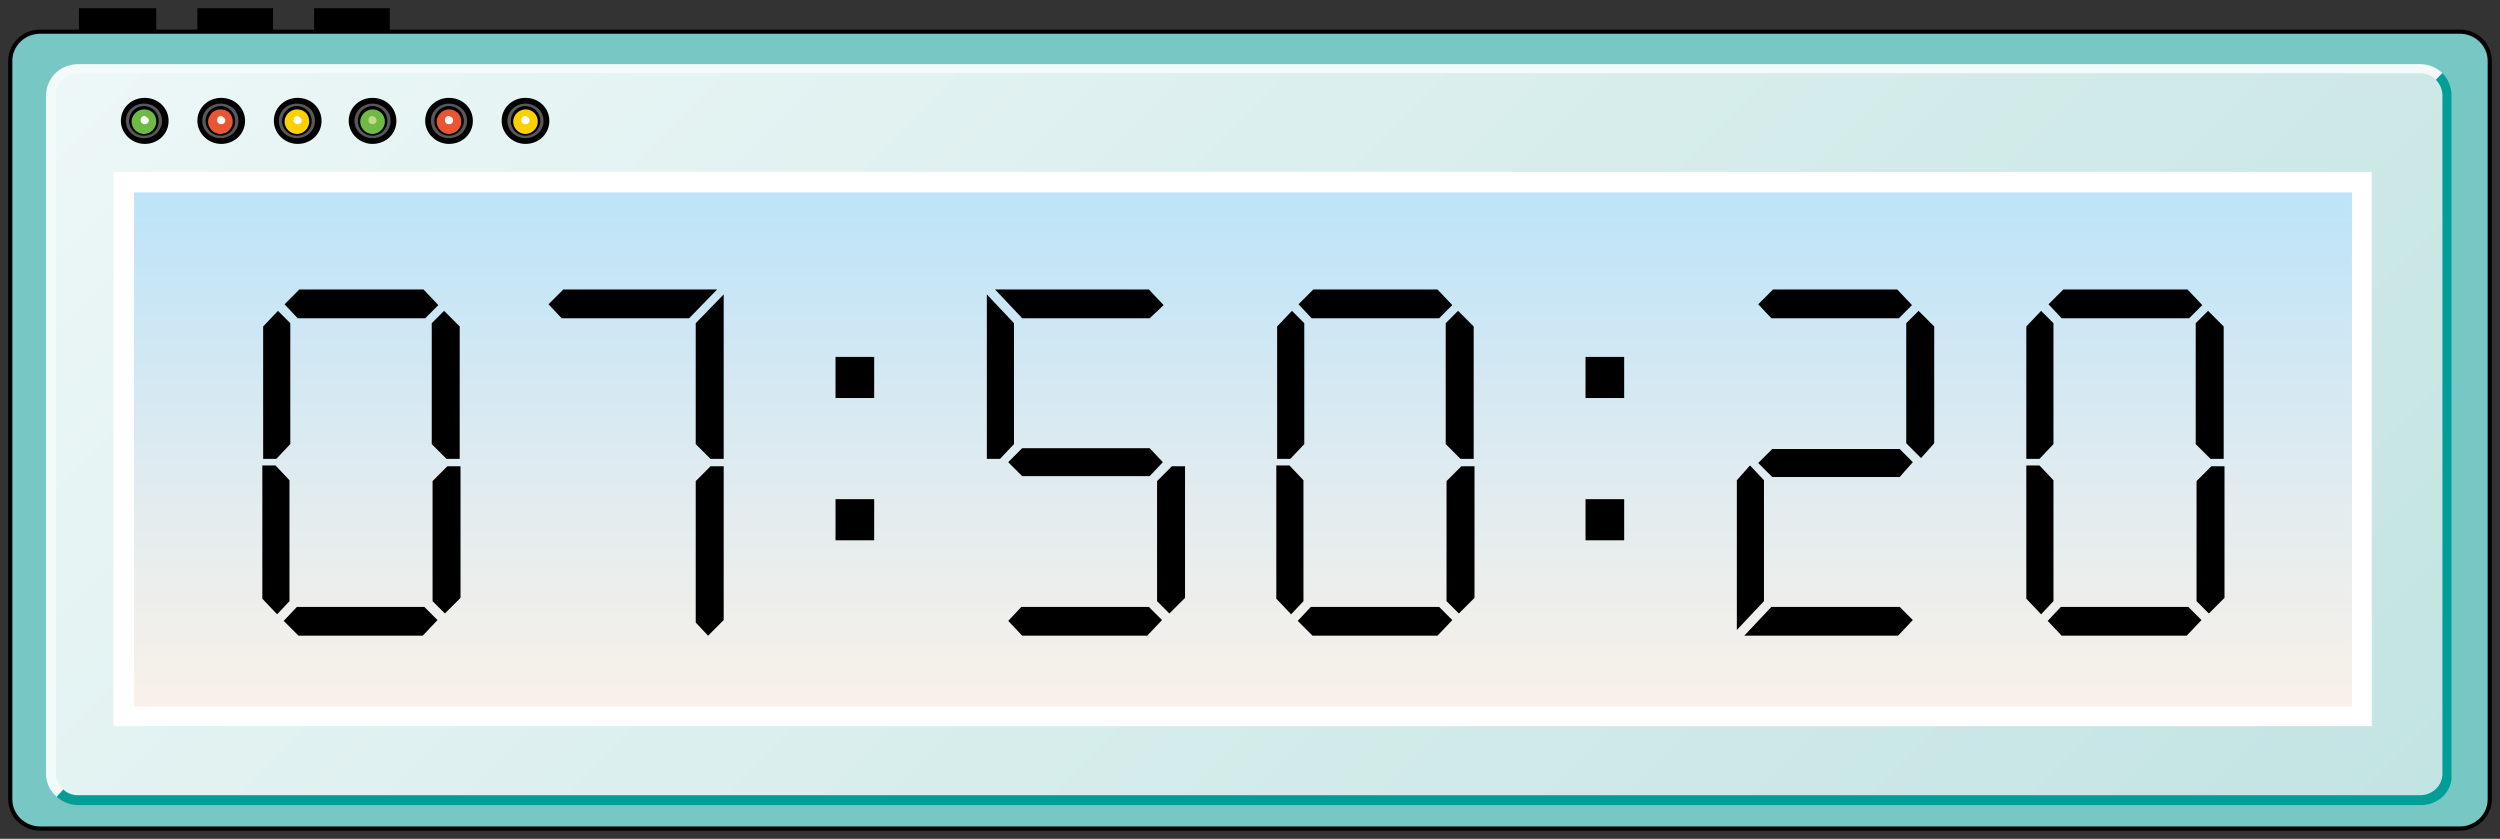 <?xml version="1.0" encoding="utf-8"?>
<!-- Generator: Adobe Illustrator 23.1.0, SVG Export Plug-In . SVG Version: 6.00 Build 0)  -->
<svg version="1.1" id="레이어_1" xmlns="http://www.w3.org/2000/svg" xmlns:xlink="http://www.w3.org/1999/xlink" x="0px"
	 y="0px" width="304px" height="102px" viewBox="0 0 304 102" style="enable-background:new 0 0 304 102;" xml:space="preserve">
<rect x="0" y="0" width="304" height="102" fill="#333333" stroke="none"/>
<g>
	<path style="fill:#77C7C4;" d="M302.7,97.2c0,2-1.6,3.5-3.6,3.5H4.9c-2,0-3.6-1.6-3.6-3.5V7.4c0-2,1.6-3.5,3.6-3.5h294.2
		c2,0,3.6,1.6,3.6,3.5V97.2z"/>
	<linearGradient id="SVGID_1_" gradientUnits="userSpaceOnUse" x1="57.829" y1="-41.254" x2="246.088" y2="147.005">
		<stop  offset="0" style="stop-color:#EDF7F7"/>
		<stop  offset="1" style="stop-color:#C2E4E2"/>
	</linearGradient>
	<path style="fill:url(#SVGID_1_);" d="M9.5,8.4c-1.8,0-3.3,1.4-3.3,3.2v82.5c0,1.8,1.5,3.2,3.3,3.2h284.8c1.8,0,3.3-1.4,3.3-3.2
		V11.6c0-1.8-1.5-3.2-3.3-3.2H9.5z"/>
	<path d="M299.1,3.6H47.4V1h-9.2v2.6h-5V1h-9.2v2.6h-5V1H9.6v2.6H4.9C2.7,3.6,1,5.3,1,7.4v89.8c0,2.1,1.7,3.8,3.9,3.8h294.2
		c2.1,0,3.9-1.7,3.9-3.8V7.4C303,5.3,301.3,3.6,299.1,3.6z M302.5,97.2c0,1.8-1.5,3.3-3.4,3.3H4.9c-1.9,0-3.4-1.5-3.4-3.3V7.4
		c0-1.8,1.5-3.3,3.4-3.3h294.2c1.9,0,3.4,1.5,3.4,3.3V97.2z"/>
	<g>
		<defs>
			<rect id="SVGID_2_" x="15" y="22.1" width="272.2" height="65"/>
		</defs>
		<clipPath id="SVGID_3_">
			<use xlink:href="#SVGID_2_"  style="overflow:visible;"/>
		</clipPath>
		
			<linearGradient id="SVGID_4_" gradientUnits="userSpaceOnUse" x1="-220.751" y1="456.161" x2="-218.384" y2="456.161" gradientTransform="matrix(0 -29.316 -119.726 0 54765.379 -6381.226)">
			<stop  offset="0" style="stop-color:#FDF2E8"/>
			<stop  offset="0.475" style="stop-color:#DFEBF0"/>
			<stop  offset="1" style="stop-color:#BAE3F9"/>
		</linearGradient>
		<rect x="15" y="22.1" style="clip-path:url(#SVGID_3_);fill:url(#SVGID_4_);" width="272.2" height="65"/>
	</g>
	<g>
		<g>
			<path style="fill:#FFFFFF;" d="M288.4,88.3H13.8V20.9h274.6V88.3z M16.3,85.9H286V23.4H16.3V85.9z"/>
		</g>
		<path d="M20.5,14.7c0,1.6-1.3,2.8-2.9,2.8c-1.6,0-2.9-1.3-2.9-2.8c0-1.6,1.3-2.8,2.9-2.8C19.2,11.9,20.5,13.1,20.5,14.7"/>
		<path style="fill:#595757;" d="M19.7,14.7c0,1.2-1,2.1-2.2,2.1c-1.2,0-2.2-0.9-2.2-2.1c0-1.2,1-2.1,2.2-2.1
			C18.8,12.6,19.7,13.5,19.7,14.7"/>
		<path style="fill:#6EBA44;" d="M19.2,14.7c0,0.9-0.7,1.6-1.7,1.6c-0.9,0-1.7-0.7-1.7-1.6c0-0.9,0.7-1.6,1.7-1.6
			C18.5,13.1,19.2,13.8,19.2,14.7"/>
		<g>
			<path d="M17.5,16.5c-1,0-1.8-0.8-1.8-1.8s0.8-1.8,1.8-1.8c1,0,1.8,0.8,1.8,1.8S18.6,16.5,17.5,16.5z M17.5,13.3
				c-0.8,0-1.5,0.7-1.5,1.5c0,0.8,0.7,1.5,1.5,1.5c0.8,0,1.5-0.7,1.5-1.5C19,13.9,18.4,13.3,17.5,13.3z"/>
		</g>
		<path style="fill:#FFFFFF;" d="M18.1,14.6c0,0.3-0.2,0.5-0.5,0.5c-0.3,0-0.5-0.2-0.5-0.5c0-0.3,0.2-0.5,0.5-0.5
			C17.8,14.2,18.1,14.4,18.1,14.6"/>
		<path d="M29.8,14.7c0,1.6-1.3,2.8-2.9,2.8c-1.6,0-2.9-1.3-2.9-2.8c0-1.6,1.3-2.8,2.9-2.8C28.5,11.9,29.8,13.1,29.8,14.7"/>
		<path style="fill:#595757;" d="M29,14.7c0,1.2-1,2.1-2.2,2.1c-1.2,0-2.2-0.9-2.2-2.1c0-1.2,1-2.1,2.2-2.1
			C28.1,12.6,29,13.5,29,14.7"/>
		<path style="fill:#EA5532;" d="M28.5,14.7c0,0.9-0.7,1.6-1.7,1.6c-0.9,0-1.7-0.7-1.7-1.6c0-0.9,0.7-1.6,1.7-1.6
			C27.8,13.1,28.5,13.8,28.5,14.7"/>
		<g>
			<path d="M26.8,16.5c-1,0-1.8-0.8-1.8-1.8s0.8-1.8,1.8-1.8c1,0,1.8,0.8,1.8,1.8S27.9,16.5,26.8,16.5z M26.8,13.3
				c-0.8,0-1.5,0.7-1.5,1.5c0,0.8,0.7,1.5,1.5,1.5c0.8,0,1.5-0.7,1.5-1.5C28.3,13.9,27.7,13.3,26.8,13.3z"/>
		</g>
		<path style="fill:#FFFFFF;" d="M27.4,14.6c0,0.3-0.2,0.5-0.5,0.5c-0.3,0-0.5-0.2-0.5-0.5c0-0.3,0.2-0.5,0.5-0.5
			C27.1,14.2,27.4,14.4,27.4,14.6"/>
		<path d="M39.1,14.7c0,1.6-1.3,2.8-2.9,2.8s-2.9-1.3-2.9-2.8c0-1.6,1.3-2.8,2.9-2.8S39.1,13.1,39.1,14.7"/>
		<path style="fill:#595757;" d="M38.3,14.7c0,1.2-1,2.1-2.2,2.1c-1.2,0-2.2-0.9-2.2-2.1c0-1.2,1-2.1,2.2-2.1
			C37.4,12.6,38.3,13.5,38.3,14.7"/>
		<path style="fill:#FDD000;" d="M37.8,14.7c0,0.9-0.7,1.6-1.7,1.6c-0.9,0-1.7-0.7-1.7-1.6c0-0.9,0.7-1.6,1.7-1.6
			C37.1,13.1,37.8,13.8,37.8,14.7"/>
		<g>
			<path d="M36.1,16.5c-1,0-1.8-0.8-1.8-1.8s0.8-1.8,1.8-1.8s1.8,0.8,1.8,1.8S37.2,16.5,36.1,16.5z M36.1,13.3
				c-0.8,0-1.5,0.7-1.5,1.5c0,0.8,0.7,1.5,1.5,1.5s1.5-0.7,1.5-1.5C37.6,13.9,37,13.3,36.1,13.3z"/>
		</g>
		<path style="fill:#FFFFFF;" d="M36.7,14.6c0,0.3-0.2,0.5-0.5,0.5c-0.3,0-0.5-0.2-0.5-0.5c0-0.3,0.2-0.5,0.5-0.5
			C36.4,14.2,36.7,14.4,36.7,14.6"/>
		<path d="M48.2,14.7c0,1.6-1.3,2.8-2.9,2.8c-1.6,0-2.9-1.3-2.9-2.8c0-1.6,1.3-2.8,2.9-2.8C46.9,11.9,48.2,13.1,48.2,14.7"/>
		<path style="fill:#595757;" d="M47.5,14.7c0,1.2-1,2.1-2.2,2.1c-1.2,0-2.2-0.9-2.2-2.1c0-1.2,1-2.1,2.2-2.1
			C46.5,12.6,47.5,13.5,47.5,14.7"/>
		<path style="fill:#6EBA44;" d="M46.9,14.7c0,0.9-0.7,1.6-1.7,1.6c-0.9,0-1.7-0.7-1.7-1.6c0-0.9,0.7-1.6,1.7-1.6
			C46.2,13.1,46.9,13.8,46.9,14.7"/>
		<g>
			<path d="M45.3,16.5c-1,0-1.8-0.8-1.8-1.8s0.8-1.8,1.8-1.8c1,0,1.8,0.8,1.8,1.8S46.3,16.5,45.3,16.5z M45.3,13.3
				c-0.8,0-1.5,0.7-1.5,1.5c0,0.8,0.7,1.5,1.5,1.5c0.8,0,1.5-0.7,1.5-1.5C46.8,13.9,46.1,13.3,45.3,13.3z"/>
		</g>
		<path style="fill:#C1DB81;" d="M45.8,14.6c0,0.3-0.2,0.5-0.5,0.5c-0.3,0-0.5-0.2-0.5-0.5c0-0.3,0.2-0.5,0.5-0.5
			C45.6,14.2,45.8,14.4,45.8,14.6"/>
		<path d="M57.5,14.7c0,1.6-1.3,2.8-2.9,2.8c-1.6,0-2.9-1.3-2.9-2.8c0-1.6,1.3-2.8,2.9-2.8C56.2,11.9,57.5,13.1,57.5,14.7"/>
		<path style="fill:#595757;" d="M56.8,14.7c0,1.2-1,2.1-2.2,2.1c-1.2,0-2.2-0.9-2.2-2.1c0-1.2,1-2.1,2.2-2.1
			C55.8,12.6,56.8,13.5,56.8,14.7"/>
		<path style="fill:#EA5532;" d="M56.2,14.7c0,0.9-0.7,1.6-1.7,1.6c-0.9,0-1.7-0.7-1.7-1.6c0-0.9,0.7-1.6,1.7-1.6
			C55.5,13.1,56.2,13.8,56.2,14.7"/>
		<g>
			<path d="M54.6,16.5c-1,0-1.8-0.8-1.8-1.8s0.8-1.8,1.8-1.8c1,0,1.8,0.8,1.8,1.8S55.6,16.5,54.6,16.5z M54.6,13.3
				c-0.8,0-1.5,0.7-1.5,1.5c0,0.8,0.7,1.5,1.5,1.5c0.8,0,1.5-0.7,1.5-1.5C56.1,13.9,55.4,13.3,54.6,13.3z"/>
		</g>
		<path style="fill:#FFFFFF;" d="M55.1,14.6c0,0.3-0.2,0.5-0.5,0.5c-0.3,0-0.5-0.2-0.5-0.5c0-0.3,0.2-0.5,0.5-0.5
			C54.9,14.2,55.1,14.4,55.1,14.6"/>
		<path d="M66.8,14.7c0,1.6-1.3,2.8-2.9,2.8c-1.6,0-2.9-1.3-2.9-2.8c0-1.6,1.3-2.8,2.9-2.8C65.5,11.9,66.8,13.1,66.8,14.7"/>
		<path style="fill:#595757;" d="M66.1,14.7c0,1.2-1,2.1-2.2,2.1c-1.2,0-2.2-0.9-2.2-2.1c0-1.2,1-2.1,2.2-2.1
			C65.1,12.6,66.1,13.5,66.1,14.7"/>
		<path style="fill:#FDD000;" d="M65.5,14.7c0,0.9-0.7,1.6-1.7,1.6c-0.9,0-1.7-0.7-1.7-1.6c0-0.9,0.7-1.6,1.7-1.6
			C64.8,13.1,65.5,13.8,65.5,14.7"/>
		<g>
			<path d="M63.9,16.5c-1,0-1.8-0.8-1.8-1.8s0.8-1.8,1.8-1.8s1.8,0.8,1.8,1.8S64.9,16.5,63.9,16.5z M63.9,13.3
				c-0.8,0-1.5,0.7-1.5,1.5c0,0.8,0.7,1.5,1.5,1.5c0.8,0,1.5-0.7,1.5-1.5C65.4,13.9,64.7,13.3,63.9,13.3z"/>
		</g>
		<path style="fill:#FFFFFF;" d="M64.4,14.6c0,0.3-0.2,0.5-0.5,0.5c-0.3,0-0.5-0.2-0.5-0.5c0-0.3,0.2-0.5,0.5-0.5
			C64.2,14.2,64.4,14.4,64.4,14.6"/>
		<g>
			<path style="fill:#F3FAFA;" d="M6.9,96.9c-0.8-0.7-1.3-1.7-1.3-2.8V11.6c0-2.1,1.7-3.8,3.9-3.8h284.8c1,0,2,0.4,2.7,1.1l-0.8,0.8
				c-0.5-0.5-1.2-0.8-1.9-0.8H9.5c-1.5,0-2.7,1.2-2.7,2.6v82.5c0,0.7,0.3,1.4,0.9,1.9L6.9,96.9z"/>
		</g>
		<g>
			<path style="fill:#009E96;" d="M294.4,97.9H9.5c-1,0-1.9-0.4-2.6-1L7.7,96c0.5,0.5,1.2,0.7,1.8,0.7h284.8c1.5,0,2.7-1.2,2.7-2.6
				V11.6c0-0.7-0.3-1.4-0.8-1.9l0.8-0.8c0.7,0.7,1.1,1.7,1.1,2.7v82.5C298.3,96.2,296.5,97.9,294.4,97.9z"/>
		</g>
		<path d="M83.8,38.7H68.3L66.7,37l1.8-1.8h18.7L83.8,38.7z M88,35.8v20h-1.6l-1.8-1.8V39.3L88,35.8z M86.1,77.3l-1.5-1.6V58.5
			l1.8-1.8H88v18.7L86.1,77.3z"/>
		<path d="M101.6,43.4h4.7v5h-4.7V43.4z M101.6,60.7h4.7v5h-4.7V60.7z"/>
		<path d="M139.8,38.7h-15.5l-3.3-3.5h18.7l1.8,1.9L139.8,38.7z M123.3,39.3v14.7l-1.7,1.8H120v-20L123.3,39.3z M122.6,75.5l1.6-1.7
			h15.5l1.6,1.6l-1.8,1.9h-15.2L122.6,75.5z M142.2,74.6l-1.5-1.5V58.5l1.8-1.8h1.6v16L142.2,74.6z M141.4,56.2l-1.6,1.7h-15.5
			l-1.7-1.7l1.7-1.7h15.5L141.4,56.2z"/>
		<path d="M157.1,37.8l1.5,1.5V54l-1.7,1.8h-1.6V39.7L157.1,37.8z M159.7,35.2h15.1l1.8,1.9l-1.6,1.6h-15.5l-1.6-1.7L159.7,35.2z
			 M157.8,75.5l1.6-1.7H175l1.6,1.6l-1.8,1.9h-15.2L157.8,75.5z M155.2,72.8V56.6h1.6l1.7,1.8v14.7l-1.5,1.6L155.2,72.8z
			 M177.4,74.6l-1.5-1.5V58.5l1.8-1.8h1.6v16L177.4,74.6z M179.2,39.7v16.1h-1.6l-1.8-1.8V39.3l1.5-1.5L179.2,39.7z"/>
		<path d="M33.8,37.8l1.5,1.5V54l-1.7,1.8h-1.6V39.7L33.8,37.8z M36.4,35.2h15.1l1.8,1.9l-1.6,1.6H36.2L34.6,37L36.4,35.2z
			 M34.5,75.5l1.6-1.7h15.5l1.6,1.6l-1.8,1.9H36.3L34.5,75.5z M31.9,72.8V56.6h1.6l1.7,1.8v14.7l-1.5,1.6L31.9,72.8z M54.1,74.6
			l-1.5-1.5V58.5l1.8-1.8h1.6v16L54.1,74.6z M55.9,39.7v16.1h-1.6l-1.8-1.8V39.3l1.5-1.5L55.9,39.7z"/>
		<path d="M192.8,43.4h4.7v5h-4.7V43.4z M192.8,60.7h4.7v5h-4.7V60.7z"/>
		<path d="M230.8,77.3h-18.7l3.3-3.5H231l1.6,1.6L230.8,77.3z M211.2,76.6V58.4l1.6-1.8l1.7,1.8v14.7L211.2,76.6z M215.6,35.2h15.1
			l1.8,1.9l-1.6,1.6h-15.5l-1.6-1.7L215.6,35.2z M235.2,39.7v14.2l-1.6,1.8l-1.8-1.8V39.3l1.5-1.5L235.2,39.7z M232.6,56.2L231,58
			h-15.5l-1.7-1.7l1.7-1.7H231L232.6,56.2z"/>
		<path d="M248.2,37.8l1.5,1.5V54l-1.7,1.8h-1.6V39.7L248.2,37.8z M250.9,35.2H266l1.8,1.9l-1.6,1.6h-15.5l-1.6-1.7L250.9,35.2z
			 M249,75.5l1.6-1.7h15.5l1.6,1.6l-1.8,1.9h-15.2L249,75.5z M246.4,72.8V56.6h1.6l1.7,1.8v14.7l-1.5,1.6L246.4,72.8z M268.6,74.6
			l-1.5-1.5V58.5l1.8-1.8h1.6v16L268.6,74.6z M270.4,39.7v16.1h-1.6l-1.8-1.8V39.3l1.5-1.5L270.4,39.7z"/>
	</g>
</g>
<g>
</g>
<g>
</g>
<g>
</g>
<g>
</g>
<g>
</g>
<g>
</g>
<g>
</g>
<g>
</g>
<g>
</g>
<g>
</g>
<g>
</g>
<g>
</g>
<g>
</g>
<g>
</g>
<g>
</g>
</svg>
